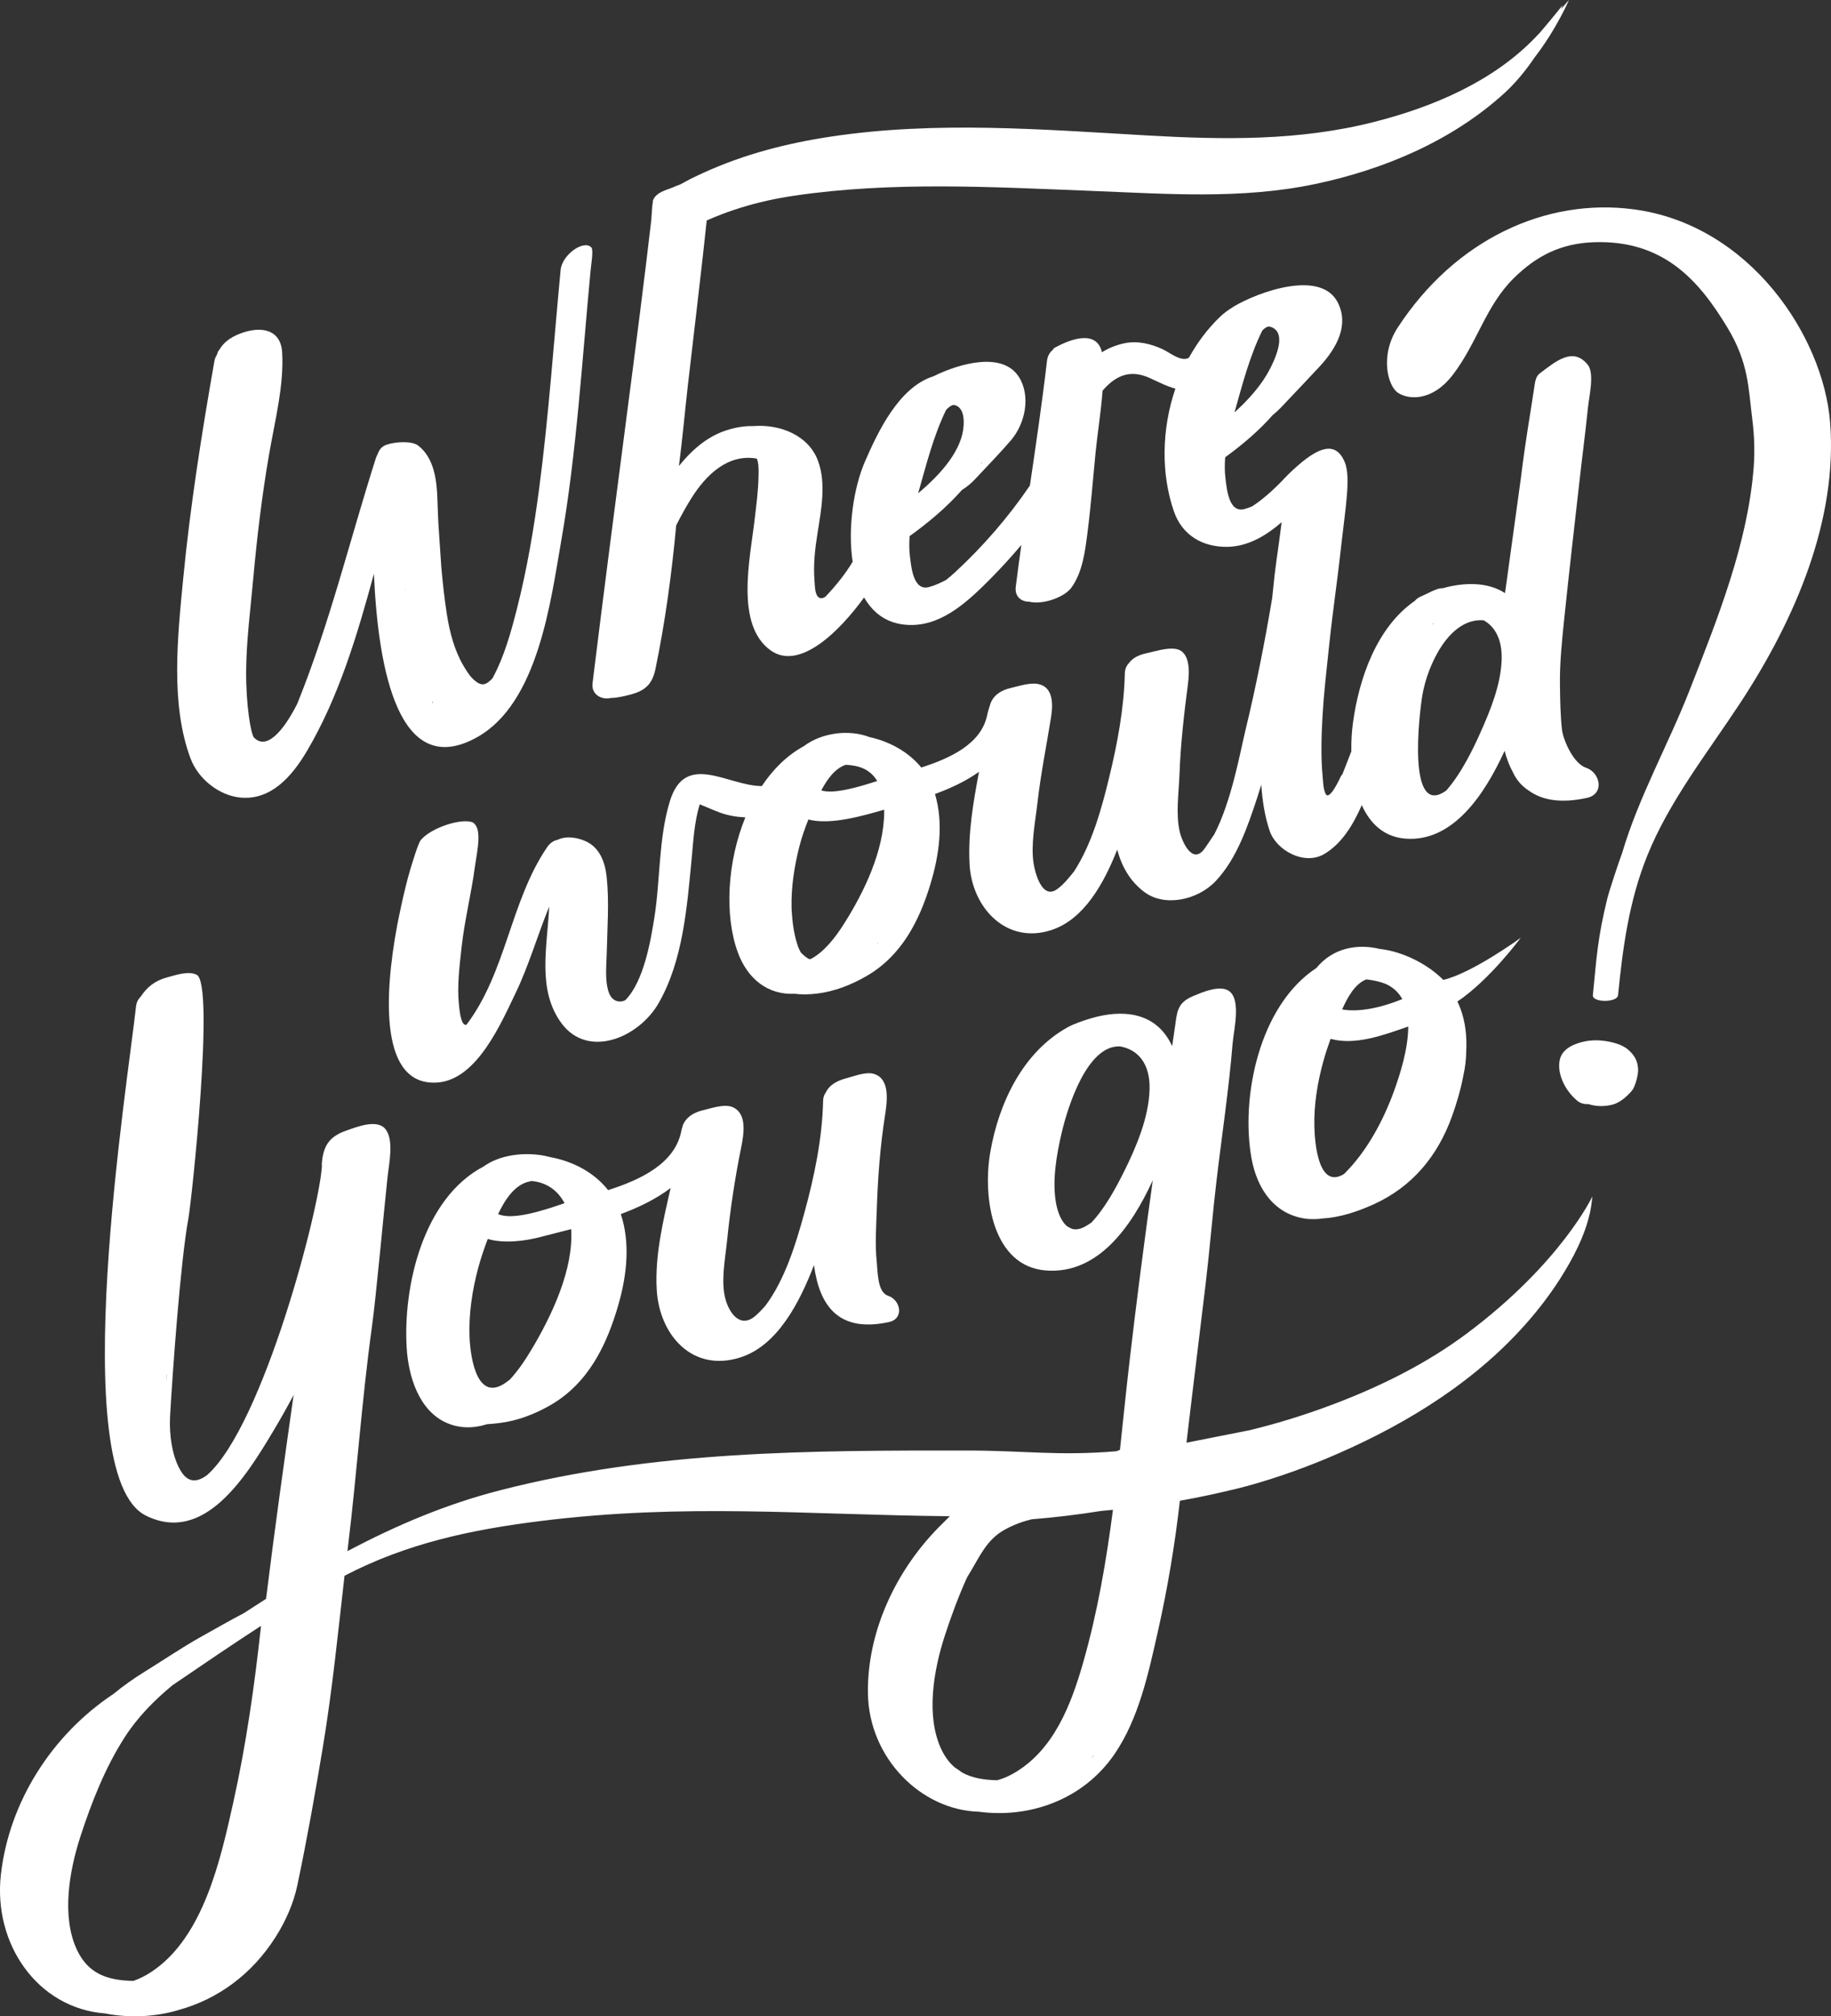 <?xml version="1.0" encoding="iso-8859-1"?>
<!-- Generator: Adobe Illustrator 15.0.0, SVG Export Plug-In . SVG Version: 6.00 Build 0)  -->
<!DOCTYPE svg PUBLIC "-//W3C//DTD SVG 1.1//EN" "http://www.w3.org/Graphics/SVG/1.1/DTD/svg11.dtd">
<svg version="1.1" id="Layer_1" xmlns="http://www.w3.org/2000/svg" xmlns:xlink="http://www.w3.org/1999/xlink" x="0px" y="0px"
	 width="132px" height="145.272px" viewBox="0 0 132 145.272" style="enable-background:new 0 0 132 145.272;" xml:space="preserve"
	>
<rect x="0" y="0" width="132" height="145.272" fill="#333333" stroke="none"/>
<path style="fill:#FFFFFF;" d="M113.109,0c0,0-0.23,0.269-0.573,0.661c0.08-0.185,0.123-0.298,0.123-0.298s-0.778,0.978-1.617,1.958
	c-0.127,0.136-0.252,0.269-0.374,0.395c-3.051,3.164-7.354,4.988-11.589,6.066c-5.422,1.382-10.882,1.291-16.422,0.975
	c-7.597-0.434-15.186-1.053-22.755,0.085c-3.155,0.474-6.229,1.264-9.137,2.584c-0.345,0.156-0.688,0.319-1.027,0.486l-2.242,1.215
	l0.051,2.508l2.125-0.134c2.414-1.259,4.89-2.003,7.61-2.404c7.061-1.04,14.315-0.619,21.417-0.342
	c5.386,0.21,10.78,0.623,16.094-0.491c4.969-1.041,9.893-3.116,13.668-6.559c0.843-0.769,1.57-1.678,2.171-2.564
	C112.215,2.092,113.109,0,113.109,0"/>
<path style="fill:#FFFFFF;" d="M131.934,30.413c-0.488-6.146-5.758-14.221-14.166-15.332c-6.324-0.835-12.851,2.163-16.999,8.513
	c-1.314,2.013-0.725,4.207,0.003,4.701c0.739,0.501,2.474,0.672,3.984-1.315c1.75-2.301,2.358-4.956,4.384-6.947
	c1.62-1.593,3.378-2.499,5.767-2.581c5.052-0.175,7.596,2.801,9.609,6.123c1.564,2.581,1.521,4.373,1.818,6.707
	c0.138,1.084,0.177,2.248,0.093,3.366c-0.415,5.467-2.584,10.88-4.625,16.09c-1.546,3.945-3.675,7.698-4.863,11.734
	c-0.191,0.475-0.948,2.779-1.068,3.272c-0.7,2.882-0.749,4.053-1.039,6.958c-0.056,0.546,1.763,0.547,1.816,0.002
	c0.34-3.405,0.777-6.741,2.097-10.029c1.577-3.929,4.323-7.401,6.684-10.985C129.461,44.565,132.491,37.42,131.934,30.413"/>
<path style="fill:#FFFFFF;" d="M50.027,13.33c-0.417-0.199-1.014-0.056-1.424,0.13c-0.543,0.245-1.266,0.353-1.522,0.959
	c-0.022,0.052-0.021,0.096-0.01,0.135c-0.057,0.119-0.1,1.128-0.117,1.281c-0.958,8.328-2.557,19.726-4.238,33.398
	c-0.1,0.817,0.675,1.218,1.324,1.055c0.429,0,0.901-0.118,1.31-0.218c1.09-0.267,1.661-0.705,1.902-1.869
	c0.707-3.401,1.18-6.911,1.495-10.344c0.332-0.661,0.688-1.31,1.081-1.939c1.104-1.767,2.696-3.238,4.73-2.876
	c0.018,0.036,0.044,0.101,0.071,0.222c0.078,0.364,0.061,0.749,0.052,1.125c-0.021,1.01-0.16,2.031-0.278,3.042
	c-0.331,2.839-1.417,7.592,1.156,9.431c2.084,1.489,4.976-1.385,6.736-3.816c0.7,1.222,1.822,2.019,3.5,1.984
	c2.273-0.048,4.104-1.811,5.683-3.405c0.74-0.75,1.461-1.542,2.152-2.361c-0.14,1.001-0.275,2.005-0.402,3.009
	c-0.09,0.723,0.41,1.081,0.955,1.077c0.992,0.248,2.544-0.319,3.043-0.995c0.826-1.12,1.005-2.674,1.173-3.978
	c0.244-1.902,0.391-3.815,0.577-5.719c0.144-1.456,0.4-3.001,0.512-4.513c0.868-1.002,1.901-1.588,3.388-0.914
	c0.627,0.285,1.243,0.608,1.859,0.77c-0.999,2.932-1.038,6.158-0.105,8.846c0.596,1.718,2.06,2.571,3.829,2.553
	c1.488-0.016,2.786-0.781,3.938-1.775c-0.342,2.708-0.418,2.743-0.681,5.452c-0.541,3.232-1.181,6.45-1.952,9.635
	c-0.371,1.537-0.984,5.017-2.229,7.41c-0.228,0.33-0.445,0.666-0.675,0.994c-0.882,1.259-1.641-0.471-1.807-1.17
	c-0.303-1.278-0.069-2.839-0.021-4.173c0.081-2.189,0.326-4.32,0.611-6.5c0.113-0.866,0.18-2.371-0.906-2.521
	c-0.664-0.092-1.434,0.173-2.097,0.318c-0.504,0.109-0.967,0.308-1.259,0.714c-0.17,0.176-0.283,0.421-0.291,0.745
	c-0.056,2.497-0.533,5.045-1.133,7.507c-0.532,2.184-1.222,4.739-2.529,6.755c-0.375,0.461-0.739,0.93-1.224,1.277
	c-1.093,0.783-1.595-1.229-1.691-1.862c-0.212-1.369,0.125-2.994,0.283-4.39c0.236-2.077,0.653-4.109,0.981-6.172
	c0.153-0.959,0.132-2.159-0.942-2.363c-0.595-0.113-1.377,0.149-1.97,0.289c-0.629,0.148-1.175,0.443-1.445,1.074
	c-0.023,0.053-0.213,0.677-0.245,0.841c-0.41,2.116-2.682,3.151-4.759,3.814c-0.924-1.136-2.297-1.878-3.735-2.193
	c-1.478-0.567-3.428-0.325-4.732,0.655c-1.214,0.663-2.223,1.67-3.028,2.875c-2.432,0.004-5.516-2.534-6.627,1.086
	c-0.829,2.7-0.683,5.685-1.126,8.434c-0.244,1.512-0.738,4.562-2.092,5.909c-0.467,0.23-0.995,0.043-1.203-0.608
	c-0.28-0.873-0.15-1.905-0.13-2.831c0.039-1.806,0.183-3.646-0.005-5.427c-0.114-1.083-0.505-2.12-1.489-2.576
	c-0.594-0.275-1.424-0.427-2.052-0.112c-0.269,0.049-0.535,0.213-0.747,0.521c-2.655,3.884-2.943,9.001-5.821,12.801
	c-0.398,0.131-0.503-1.043-0.548-1.487c-0.134-1.343,0.052-2.78,0.201-4.141c0.21-1.909,0.708-3.864,0.956-5.772
	c0.188-1.26,0.531-2.749-0.154-3.178c-0.819-0.336-3.026,0.394-3.749,1.271c-0.186,0.227-0.61,1.63-0.753,2.104
	c-0.476,1.584-0.939,3.994-0.939,3.994c-0.981,5.217-1.255,11.709,2.932,11.368c2.823-0.231,4.556-4.281,5.621-6.496
	c0.916-1.905,1.557-4.116,2.397-6.174c-0.144,2.93-0.884,6.004,0.887,8.404c1.896,2.57,5.556,1.067,7.003-1.452
	c1.759-3.063,2.048-6.96,2.371-10.309c0.13-1.348,0.188-2.69,0.589-4.013c0.052,0.021,0.123,0.049,0.236,0.095
	c0.417,0.169,0.822,0.355,1.247,0.508c0.576,0.209,1.187,0.31,1.807,0.337c-1.314,3.215-1.512,7.052-0.551,9.704
	c0.71,1.962,2.203,3.102,4.105,3.005c0.499,0.064,1.025,0.061,1.652-0.018c1.237-0.155,2.438-0.624,3.548-1.268
	c2.492-1.446,3.778-3.936,4.585-6.599c0.656-2.161,0.952-4.432,0.333-6.507c1.129-0.414,2.227-0.924,3.174-1.599
	c-0.418,2.213-0.801,4.421-0.68,6.669c0.167,3.104,2.644,5.803,5.909,4.728c2.347-0.773,3.781-3.366,4.734-5.792
	c0.329,1.231,0.934,2.292,1.963,3.06c1.453,1.084,3.831,0.589,5.137-0.793c1.518-1.607,2.307-3.937,2.978-5.965
	c0.106-0.326,0.206-0.653,0.308-0.979c0.078,1.165,0.256,2.293,0.606,3.329c0.474,1.397,2.491,2.515,3.928,1.668
	c1.273-0.752,2.082-2.095,2.712-3.526c0.594,1.321,1.591,2.3,3.165,2.416c3.391,0.249,5.672-3.138,7.131-6.328
	c0.152,0.583,0.356,1.113,0.619,1.58c0.035,0.069,0.066,0.141,0.104,0.208c0.25,0.441,0.597,0.803,1.001,1.065
	c0.961,0.702,2.317,0.952,4.216,0.537c1.278-0.279,0.971-1.826-0.078-2.174c-0.83-0.275-1.555-1.767-1.719-2.673
	c-0.125-1.084-0.139-2.205-0.153-3.299c-0.022-1.612,0.151-3.23,0.318-4.847c0.337-3.255,0.715-6.509,1.082-9.764
	c0.253-2.25,0.389-3.163,0.625-5.413c0.076-0.729,0.479-2.43-0.021-3.04c-1.071-1.313-2.302-0.243-3.471,0.636
	c-0.249,0.187-0.316,0.556-0.338,0.698c-0.412,2.719-0.677,4.109-1.012,6.84c-0.381,2.76-0.762,5.521-1.142,8.281
	c-1.245-0.806-2.925-0.788-4.486-0.352c-0.12-0.002-0.251,0.014-0.396,0.065c-0.293,0.104-0.569,0.233-0.838,0.372
	c-0.134,0.058-0.266,0.117-0.394,0.18c-0.165,0.08-0.294,0.181-0.391,0.295c-2.746,1.901-4.021,5.588-4.456,8.771
	c-0.087,0.629-0.133,1.344-0.12,2.083c-0.006,0.015-0.015,0.027-0.021,0.042c-0.104,0.253-0.332,0.881-0.632,1.62
	c-0.034,0.024-0.066,0.054-0.089,0.099c-0.02,0.039-0.833,1.869-1.114,1.284c-0.165-0.341-0.173-0.817-0.208-1.199
	c-0.142-1.463-0.095-2.964-0.01-4.449c0.094-1.598,0.278-3.201,0.448-4.798c0.368-3.44,0.541-4.203,0.921-7.643
	c0.268-2.408,0.674-4.697,0.245-5.767c-0.725-1.816-2.243-0.951-4.114,0.873c-0.696,0.747-1.625,1.664-2.576,2.276
	c-0.186,0.078-0.372,0.146-0.567,0.196c-1.116,0.285-1.26-1.445-1.355-2.198c-0.064-0.504-0.063-1.02-0.021-1.536
	c1.231-0.894,2.431-1.908,3.436-3.053c0.389-0.299,0.738-0.69,1.066-1.041c0.776-0.823,1.564-1.638,2.329-2.469
	c1.195-1.3,2.112-2.941,1.294-4.573c-1.205-2.409-5.674-0.809-7.509,0.273c-0.02,0.009-0.03,0.024-0.044,0.038
	c-0.336,0.195-0.653,0.428-0.939,0.7c-0.903,0.866-1.649,1.869-2.248,2.952c-0.556,0.336-1.396-0.386-1.913-0.621
	c-0.828-0.376-1.785-0.622-2.737-0.42c-0.64,0.136-1.165,0.362-1.62,0.648c-0.361-1.566-2.101-1.049-3.419-0.317
	c-0.061,0.033-0.095,0.081-0.11,0.13c-0.225,0.181-0.392,0.449-0.434,0.81c-0.348,2.999-0.79,5.987-1.23,8.977
	c-1.54,2.27-3.38,4.388-5.384,6.241c-0.204,0.189-0.428,0.381-0.663,0.567c-0.405,0.207-0.809,0.402-1.245,0.513
	c-1.117,0.285-1.26-1.446-1.355-2.198c-0.062-0.484-0.062-0.979-0.026-1.474c1.304-0.938,2.663-2.064,3.768-3.32
	c0.33-0.215,0.648-0.458,0.937-0.77c0.86-0.926,1.766-1.844,2.59-2.803c1.077-1.254,1.432-3.24,0.587-4.572
	c-1.17-1.849-4.248-1.001-6.173-0.049c-2.468,0.779-3.98,3.957-4.932,6.15c-0.798,1.84-1.255,4.747-0.884,7.211
	c-0.534,0.891-1.222,1.739-1.962,2.517c-0.21,0.136-0.432,0.18-0.593-0.073c-0.174-0.273-0.169-0.763-0.196-1.094
	c-0.09-1.145,0.035-2.263,0.219-3.413c0.274-1.722,0.629-3.574,0.042-5.192c-0.675-1.856-2.732-2.674-4.677-2.522
	c-0.813-0.021-1.677,0.179-2.362,0.463c-1.197,0.501-2.171,1.388-2.994,2.411c0.255-1.942,0.425-3.893,0.646-5.829
	c0.332-2.898,1.08-9.135,1.376-12.034 M103.256,44.972c0.042-0.025,0.084-0.049,0.127-0.074c0.002-0.001,0.002-0.001,0.005-0.001
	c-0.044,0.033-0.09,0.065-0.134,0.101c0-0.005,0.001-0.01,0.002-0.015C103.256,44.978,103.256,44.976,103.256,44.972
	 M102.544,50.072c0.361-2.121,1.926-5.578,4.415-5.379c0.82,0.456,1.337,1.38,1.299,2.803c-0.049,1.802-0.794,3.639-1.539,5.303
	c-0.448,1-1.326,2.883-2.453,4.156C101.425,59.012,102.308,51.461,102.544,50.072 M91.005,23.809c0.062-0.062,0.129-0.124,0.2-0.174
	c0.111-0.077,0.205-0.107,0.299-0.111c1.6,0.363,0.104,3.087-0.447,3.89c-0.57,0.83-1.28,1.594-2.06,2.298
	C89.566,27.708,90.073,25.697,91.005,23.809 M70.776,33.321c0.011,0,0.021,0,0.032,0c-0.029,0.032-0.06,0.065-0.087,0.098
	C70.739,33.386,70.758,33.354,70.776,33.321 M68.204,29.536c0.087-0.093,0.179-0.179,0.283-0.251
	c0.104-0.073,0.195-0.102,0.285-0.109c0.455,0.088,0.759,0.516,0.696,1.496c-0.108,1.744-1.587,3.45-3.276,4.866
	C66.775,33.504,67.274,31.457,68.204,29.536 M63.28,67.939c0.012,0.001,0.023,0,0.035-0.001c-0.02,0.02-0.042,0.039-0.062,0.059
	C63.263,67.978,63.271,67.959,63.28,67.939 M60.982,55.103c0.242,0.016,0.46,0.044,0.623,0.073c0.783,0.136,1.303,0.542,1.636,1.094
	c-1.254,0.414-3.14,0.974-4.033,0.679C59.632,56.149,60.205,55.347,60.982,55.103 M57.636,60.959
	c0.166-0.645,0.392-1.284,0.641-1.914c1.597,0.417,3.938-0.267,5.464-0.706c0.001,0.056,0.002,0.111,0.002,0.167
	c-0.016,2.783-1.425,5.746-2.935,8.113c-0.592,0.928-1.387,1.961-2.351,2.476c-0.046,0.007-0.092,0.007-0.138,0.004
	c0-0.001-0.001-0.001-0.002-0.003c-0.229-0.126-0.419-0.296-0.595-0.483c-0.076-0.137-0.14-0.285-0.193-0.421
	c-0.283-0.815-0.392-1.646-0.452-2.501c-0.003-0.103-0.01-0.207-0.012-0.311C57.031,63.916,57.264,62.405,57.636,60.959"/>
<path style="fill:#FFFFFF;" d="M105.797,96.041c-2.988,2.238-6.339,3.878-9.76,5.168c-1.053,0.397-2.116,0.757-3.186,1.083
	c-0.915,0.28-1.828,0.524-2.741,0.75l-4.572,0.905l0.05-0.443c0.437-3.726,0.907-7.448,1.35-11.175
	c0.282-2.395,0.471-4.789,0.754-7.184c0.389-3.312,0.9-6.649,1.169-9.962c0.083-1.017,0.745-3.574-0.546-3.912
	c-0.678-0.178-1.642,0.218-2.286,0.491c-0.972,0.412-1.15,0.894-1.276,1.878c-0.001,0.009,0.001,0.015,0.001,0.021
	c-0.085,0.57-0.168,1.141-0.252,1.711c-0.066-0.143-0.138-0.282-0.218-0.419c-1.162-2.003-3.37-2.257-5.658-1.575
	c-0.548,0.163-1.23,0.4-1.655,0.636c-3.218,1.782-4.963,5.433-5.58,9.003c-0.566,3.274,0.159,8.232,4.022,8.522
	c3.733,0.281,6.144-3.13,7.693-6.501c-0.608,4.384-1.182,8.768-1.689,13.156c-0.241,2.085-0.452,4.178-0.678,6.27l-0.256,0.097
	c-4.17,0.355-6.58-0.049-10.777-0.05c-11.237-0.006-22.477-0.013-33.686,2.872c-3.869,0.995-7.488,2.53-10.972,4.379
	c0.011-0.094,0.021-0.189,0.033-0.283c0.647-5.298,1.001-10.607,1.735-15.903c0.292-2.104,0.894-8.655,1.122-10.761
	c0.103-0.952,0.479-2.658-0.14-3.449c-0.595-0.762-2.036-0.186-2.818,0.087c-1.266,0.44-1.689,1.112-1.784,2.445
	c-0.001,0.032,0.003,0.06,0.011,0.086c-0.137,2.991-4.22,18.679-8.262,22.283c-0.644,0.487-1.319,0.632-1.867-0.215
	c-0.675-1.042-0.889-2.722-0.817-4.002c0.175-3.12,0.749-11.165,1.323-14.275c0.226-1.227,1.914-16.887,0.595-17.543
	c-0.609-0.303-1.529,0.03-2.168,0.199c-0.815,0.218-1.421,0.691-1.862,1.37c-0.179,0.177-0.312,0.417-0.345,0.729
	c-0.579,5.402-5.147,33.731,0.701,36.662c4.17,2.09,7.185-2.716,9.186-6.066c0.501-0.838,0.998-1.714,1.476-2.616
	c-0.695,4.893-1.38,9.788-1.986,14.686c-0.527,0.335-1.054,0.675-1.579,1.018c-1.068,0.563-2.119,1.161-3.137,1.732
	c-1.371,0.77-2.683,1.666-4.024,2.493c-0.787,0.486-1.541,1.015-2.257,1.606c-4.43,2.937-7.526,7.773-8.12,13.017
	c-0.567,5.014,2.655,9.627,7.496,10.004c1.731,0.337,3.614,0.271,5.356-0.258c2.792-0.774,5.245-2.555,6.955-5.249
	c0.729-1.147,1.295-2.434,1.57-3.744c0.695-3.309,1.292-6.656,1.842-9.98c0.676-4.075,1.085-8.202,1.555-12.302
	c4.515-2.353,9.186-3.325,14.091-3.938c10.457-1.31,19.141-0.453,29.544-0.351c-0.213,0.213-0.539,0.539-0.558,0.557
	c-3.283,3.211-5.409,7.723-5.344,12.201c0.069,4.7,3.866,8.418,7.98,8.53c3.576,0.488,7.495-0.797,9.792-4.142
	c1.754-2.554,2.453-5.846,3.112-8.757c0.714-3.156,1.243-6.319,1.605-9.504c1.466-0.258,2.79-0.551,4.117-0.873
	c1.976-0.48,4.397-1.311,6.375-2.137c5.1-2.13,10.125-5.056,14.016-9.253c1.04-1.124,2.032-2.37,2.858-3.662
	c0.966-1.509,1.828-3.138,2.208-4.874c0.084-0.377,0.168-1.136,0.168-1.136S112.566,90.97,105.797,96.041 M87.299,84.857
	c-0.006,0.044-0.012,0.088-0.017,0.132c-0.003-0.005-0.006-0.01-0.008-0.017C87.282,84.935,87.29,84.896,87.299,84.857
	 M80.984,84.513c-0.52,1.036-1.305,2.516-2.304,3.576c-0.156,0.107-0.317,0.208-0.487,0.301c-0.369,0.197-0.678,0.222-0.939,0.139
	c-0.105-0.054-0.203-0.105-0.296-0.156c-0.476-0.357-0.73-1.124-0.834-1.725c-0.275-1.599,0.037-3.418,0.414-5.029
	c0.426-1.826,1.831-6.356,4.217-6.224c1.282,0.227,2.17,1.237,2.12,3.09C82.82,80.522,81.909,82.67,80.984,84.513 M12.004,99.102
	c0.004-0.035,0.013-0.072,0.019-0.109c-0.01,0.159-0.021,0.317-0.031,0.477c-0.003,0.055-0.007,0.11-0.011,0.167
	C11.988,99.457,11.998,99.279,12.004,99.102 M13.177,119.198c-0.062,0.042-0.125,0.085-0.185,0.127
	c-0.004-0.003-0.006-0.005-0.01-0.008C13.047,119.278,13.112,119.237,13.177,119.198 M16.804,129.928
	c-0.902,4.027-2.129,9.656-5.874,12.135c-0.443,0.294-0.881,0.509-1.312,0.66c-1.902-0.028-3.297-0.525-4.105-2.31
	c-1.071-2.369-0.53-5.594,0.288-8.104c0.795-2.44,1.781-4.953,3.188-7.139c0.935-1.454,2.138-2.67,3.451-3.752
	c2.117-1.438,4.232-2.886,6.378-4.276C18.353,121.416,17.751,125.693,16.804,129.928 M18.513,140.703
	c0.004-0.008,0.009-0.018,0.014-0.026c0.006-0.008,0.013-0.014,0.021-0.02C18.536,140.671,18.524,140.688,18.513,140.703
	 M22.678,120.31c-0.002-0.001-0.005-0.003-0.007-0.005c0.006-0.028,0.013-0.057,0.019-0.085
	C22.687,120.249,22.682,120.28,22.678,120.31 M78.104,119.727c-0.875,3.078-2.152,6.445-5.11,8.087
	c-0.37,0.205-0.739,0.352-1.109,0.451c-0.982-0.019-1.826-0.166-2.523-0.555c-0.173-0.132-0.351-0.251-0.534-0.37
	c-0.397-0.338-0.733-0.788-1.003-1.383c-1.07-2.371-0.529-5.594,0.288-8.106c0.46-1.409,0.985-2.841,1.615-4.221
	c0.045-0.073,0.091-0.147,0.135-0.222c0.763-1.234,1.24-2.474,2.597-3.211c0.643-0.349,1.274-0.578,1.911-0.732
	c1.684-0.136,3.354-0.335,5.021-0.604c0.288-0.025,0.567-0.053,0.842-0.079C79.756,112.457,79.133,116.117,78.104,119.727
	 M78.691,126.676c0.04-0.049,0.08-0.099,0.121-0.148c0.023-0.017,0.049-0.033,0.072-0.049
	C78.821,126.544,78.756,126.61,78.691,126.676"/>
<path style="fill:#FFFFFF;" d="M17.314,57.463c2.191,0.218,3.709-1.484,4.802-3.331c2.295-3.877,3.634-8.347,4.841-12.792
	c0.299,6.942,1.801,14.964,7.472,11.757c4.372-2.472,5.271-9.793,6.021-14.07c1.117-6.361,1.523-13.198,2.13-19.576
	c0.031-0.335,0.217-1.439,0.054-1.618c-0.536-0.59-2.113,0.512-2.218,1.615c-0.484,5.092-0.87,10.627-1.543,15.717
	c-0.385,2.917-0.875,5.834-1.61,8.712c-0.413,1.614-0.908,3.446-1.764,5.002c-0.461,0.476-0.77,0.627-1.372,0.068
	c-0.279-0.259-0.489-0.603-0.686-0.93c-0.67-1.118-1.018-2.433-1.225-3.75c-0.176-1.126-0.302-2.27-0.402-3.419
	c-0.079-1.033-0.131-2.068-0.209-3.101c-0.028-0.586-0.053-1.172-0.071-1.758c-0.044-1.431-0.249-2.993-1.376-3.877
	c-0.471-0.37-1.681-0.282-2.291-0.07c-0.361,0.125-0.543,0.378-0.639,0.678c-0.049,0.082-0.093,0.17-0.126,0.272
	c-1.872,5.867-3.31,11.844-5.623,17.59c-0.014,0.036-0.029,0.073-0.043,0.108c-0.72,1.446-2.08,3.521-3.124,2.454
	c-0.215-0.22-0.587-2.285-0.567-4.825c0.018-2.183,0.31-4.395,0.507-6.584c0.273-3.011,0.63-6.016,1.149-9.015
	c0.413-2.387,1.077-4.933,0.94-7.327c-0.095-1.658-1.507-1.933-3.006-1.367c-0.786,0.296-1.249,0.692-1.541,1.204
	c-0.019,0.015-0.037,0.033-0.051,0.057c-0.042,0.066-0.067,0.142-0.087,0.218c-0.009,0.021-0.017,0.044-0.026,0.065
	c-0.084,0.135-0.146,0.292-0.178,0.472c-0.911,5.191-1.736,10.392-2.241,15.606c-0.409,4.214-0.94,9.123,0.534,13.02
	C14.292,56.116,15.778,57.31,17.314,57.463 M31.179,50.569c0.012,0.032,0.025,0.065,0.04,0.098c0,0.004,0,0.008,0,0.012
	c-0.025-0.036-0.051-0.072-0.077-0.11C31.154,50.57,31.166,50.569,31.179,50.569 M29.253,42.497h-0.014
	c-0.002-0.029-0.005-0.059-0.008-0.089C29.239,42.438,29.246,42.467,29.253,42.497"/>
<path style="fill:#FFFFFF;" d="M113.726,79.324c0.221,0.18,0.516,0.242,0.797,0.229c0.547,0.174,1.104,0.183,1.689,0.046
	c0.563-0.13,1.09-0.611,1.436-1.017c0.241-0.283,0.463-1.146,0.446-1.529c-0.024-0.59-0.244-1.018-0.727-1.431
	c-0.239-0.206-0.562-0.353-0.867-0.445c-0.707-0.214-1.483-0.291-2.195-0.155c-0.761,0.145-1.643,0.506-1.842,1.274
	C112.191,77.351,112.868,78.628,113.726,79.324"/>
<path style="fill:#FFFFFF;" d="M47.345,92.93c0.187,3.248,2.566,5.986,6.042,4.868c2.692-0.866,4.275-4.004,5.295-6.646
	c0.384,2.901,1.752,4.899,5.405,4.102c1.114-0.244,0.846-1.594-0.068-1.896c-0.773-0.257-0.738-1.723-0.817-2.486
	c-0.126-1.195-0.035-2.434,0.004-3.646c0.074-2.3,0.237-4.57,0.597-6.863c0.159-1.018,0.371-2.61-0.775-2.981
	c-0.588-0.191-1.416,0.15-2.009,0.305c-0.611,0.161-1.207,0.439-1.491,1.036c-0.11,0.146-0.182,0.339-0.188,0.58
	c-0.058,2.706-0.632,5.473-1.362,8.123c-0.571,2.069-1.364,4.75-2.81,6.665c-0.216,0.242-0.438,0.479-0.685,0.696
	c-1.077,0.954-1.868-0.121-2.161-1.104c-0.384-1.289-0.044-2.948,0.095-4.303c0.228-2.238,0.559-4.453,1.009-6.673
	c0.205-1.009,0.454-2.503-0.631-2.945c-0.585-0.239-1.499,0.085-2.101,0.228c-0.644,0.151-1.213,0.458-1.48,1.112
	c-0.014,0.035-0.017,0.066-0.013,0.095c-0.032,0.076-0.059,0.157-0.075,0.246c-0.436,2.393-2.961,3.562-5.286,4.305
	c-0.999-1.267-2.53-2.071-4.12-2.367c-0.27-0.07-0.55-0.131-0.857-0.171c-1.39-0.172-2.916,0.059-3.996,0.833
	c-4.388,2.298-5.815,8.673-5.549,13.064c0.128,2.112,0.902,4.529,2.864,5.403c0.956,0.426,1.963,0.41,2.924,0.105
	c0.312-0.019,0.624-0.052,0.921-0.089c1.265-0.156,2.499-0.623,3.637-1.275c2.748-1.576,4.081-4.334,4.921-7.257
	c0.622-2.167,0.854-4.472,0.169-6.519c1.302-0.483,2.549-1.086,3.593-1.879C47.79,88.035,47.204,90.476,47.345,92.93 M63.061,92.573
	c-0.005-0.008-0.011-0.017-0.016-0.024c0-0.011-0.003-0.025-0.003-0.036C63.047,92.533,63.054,92.554,63.061,92.573 M61.614,87.946
	c0,0.024,0,0.05,0,0.074c-0.004-0.021-0.006-0.043-0.009-0.063C61.608,87.953,61.611,87.95,61.614,87.946 M50.322,80.5
	c-0.004,0.004-0.01,0.009-0.015,0.013c-0.004,0-0.007,0-0.011,0C50.304,80.508,50.313,80.504,50.322,80.5 M38.222,85.115
	c0.026-0.005,0.048-0.015,0.067-0.027c1.123,0.092,1.935,0.697,2.409,1.601c-1.38,0.473-3.72,1.272-4.789,0.785
	C36.402,86.44,37.122,85.312,38.222,85.115 M38.36,97.164c-0.435,0.732-0.981,1.57-1.633,2.266
	c-0.021,0.008-0.043,0.019-0.065,0.036c-2.223,1.809-2.747-1.532-2.812-3.137c-0.066-1.643,0.19-3.352,0.625-4.974
	c0.188-0.699,0.426-1.399,0.688-2.089c1.16,0.344,2.677,0.157,3.821-0.146c0.673-0.18,1.417-0.359,2.191-0.562
	C41.363,91.418,39.813,94.719,38.36,97.164"/>
<path style="fill:#FFFFFF;" d="M109.631,67.569c0,0-3.473,2.536-5.581,3.033c-1.146-1.152-2.909-2.032-4.528-2.225
	c-0.008-0.001-0.014,0.002-0.021,0.002c-1.631-0.404-3.411-0.09-4.597,1.363c-4.169,2.734-5.471,9.391-4.676,13.737
	c0.407,2.229,1.688,4.057,3.97,4.337c0.023,0.002,0.046,0,0.069,0.004c0.087,0.011,0.178,0.014,0.271,0.014
	c0.274,0.01,0.544-0.001,0.806-0.042c1.262-0.073,2.527-0.493,3.708-1.031c2.772-1.265,4.6-3.477,5.63-6.345
	c0.331-0.924,0.626-1.919,0.816-2.928c0.124-0.557,0.197-1.132,0.204-1.69c0.057-1.088-0.052-2.156-0.417-3.131
	c-0.065-0.173-0.141-0.342-0.22-0.507C107.392,70.607,109.631,67.569,109.631,67.569 M98.499,70.567
	c0.65,0.062,1.271,0.245,1.589,0.417c0.454,0.247,0.78,0.591,1.007,1.001c-1.54,0.629-3.149,0.962-4.337,0.744
	C97.14,71.864,97.688,70.872,98.499,70.567 M95.027,85.749c0-0.005-0.001-0.011-0.001-0.017c0.011,0.004,0.021,0.008,0.03,0.013
	C95.048,85.746,95.037,85.747,95.027,85.749 M100.488,78.633c-0.763,2.104-1.961,4.351-3.599,5.958
	c-1.799,1.092-2.103-2.068-2.134-3.428c-0.037-1.555,0.221-3.165,0.646-4.693c0.15-0.542,0.329-1.083,0.521-1.62
	c1.772,0.483,3.761-0.25,5.515-0.858c0.028-0.009,0.057-0.021,0.085-0.031C101.52,75.574,100.932,77.412,100.488,78.633"/>
</svg>
